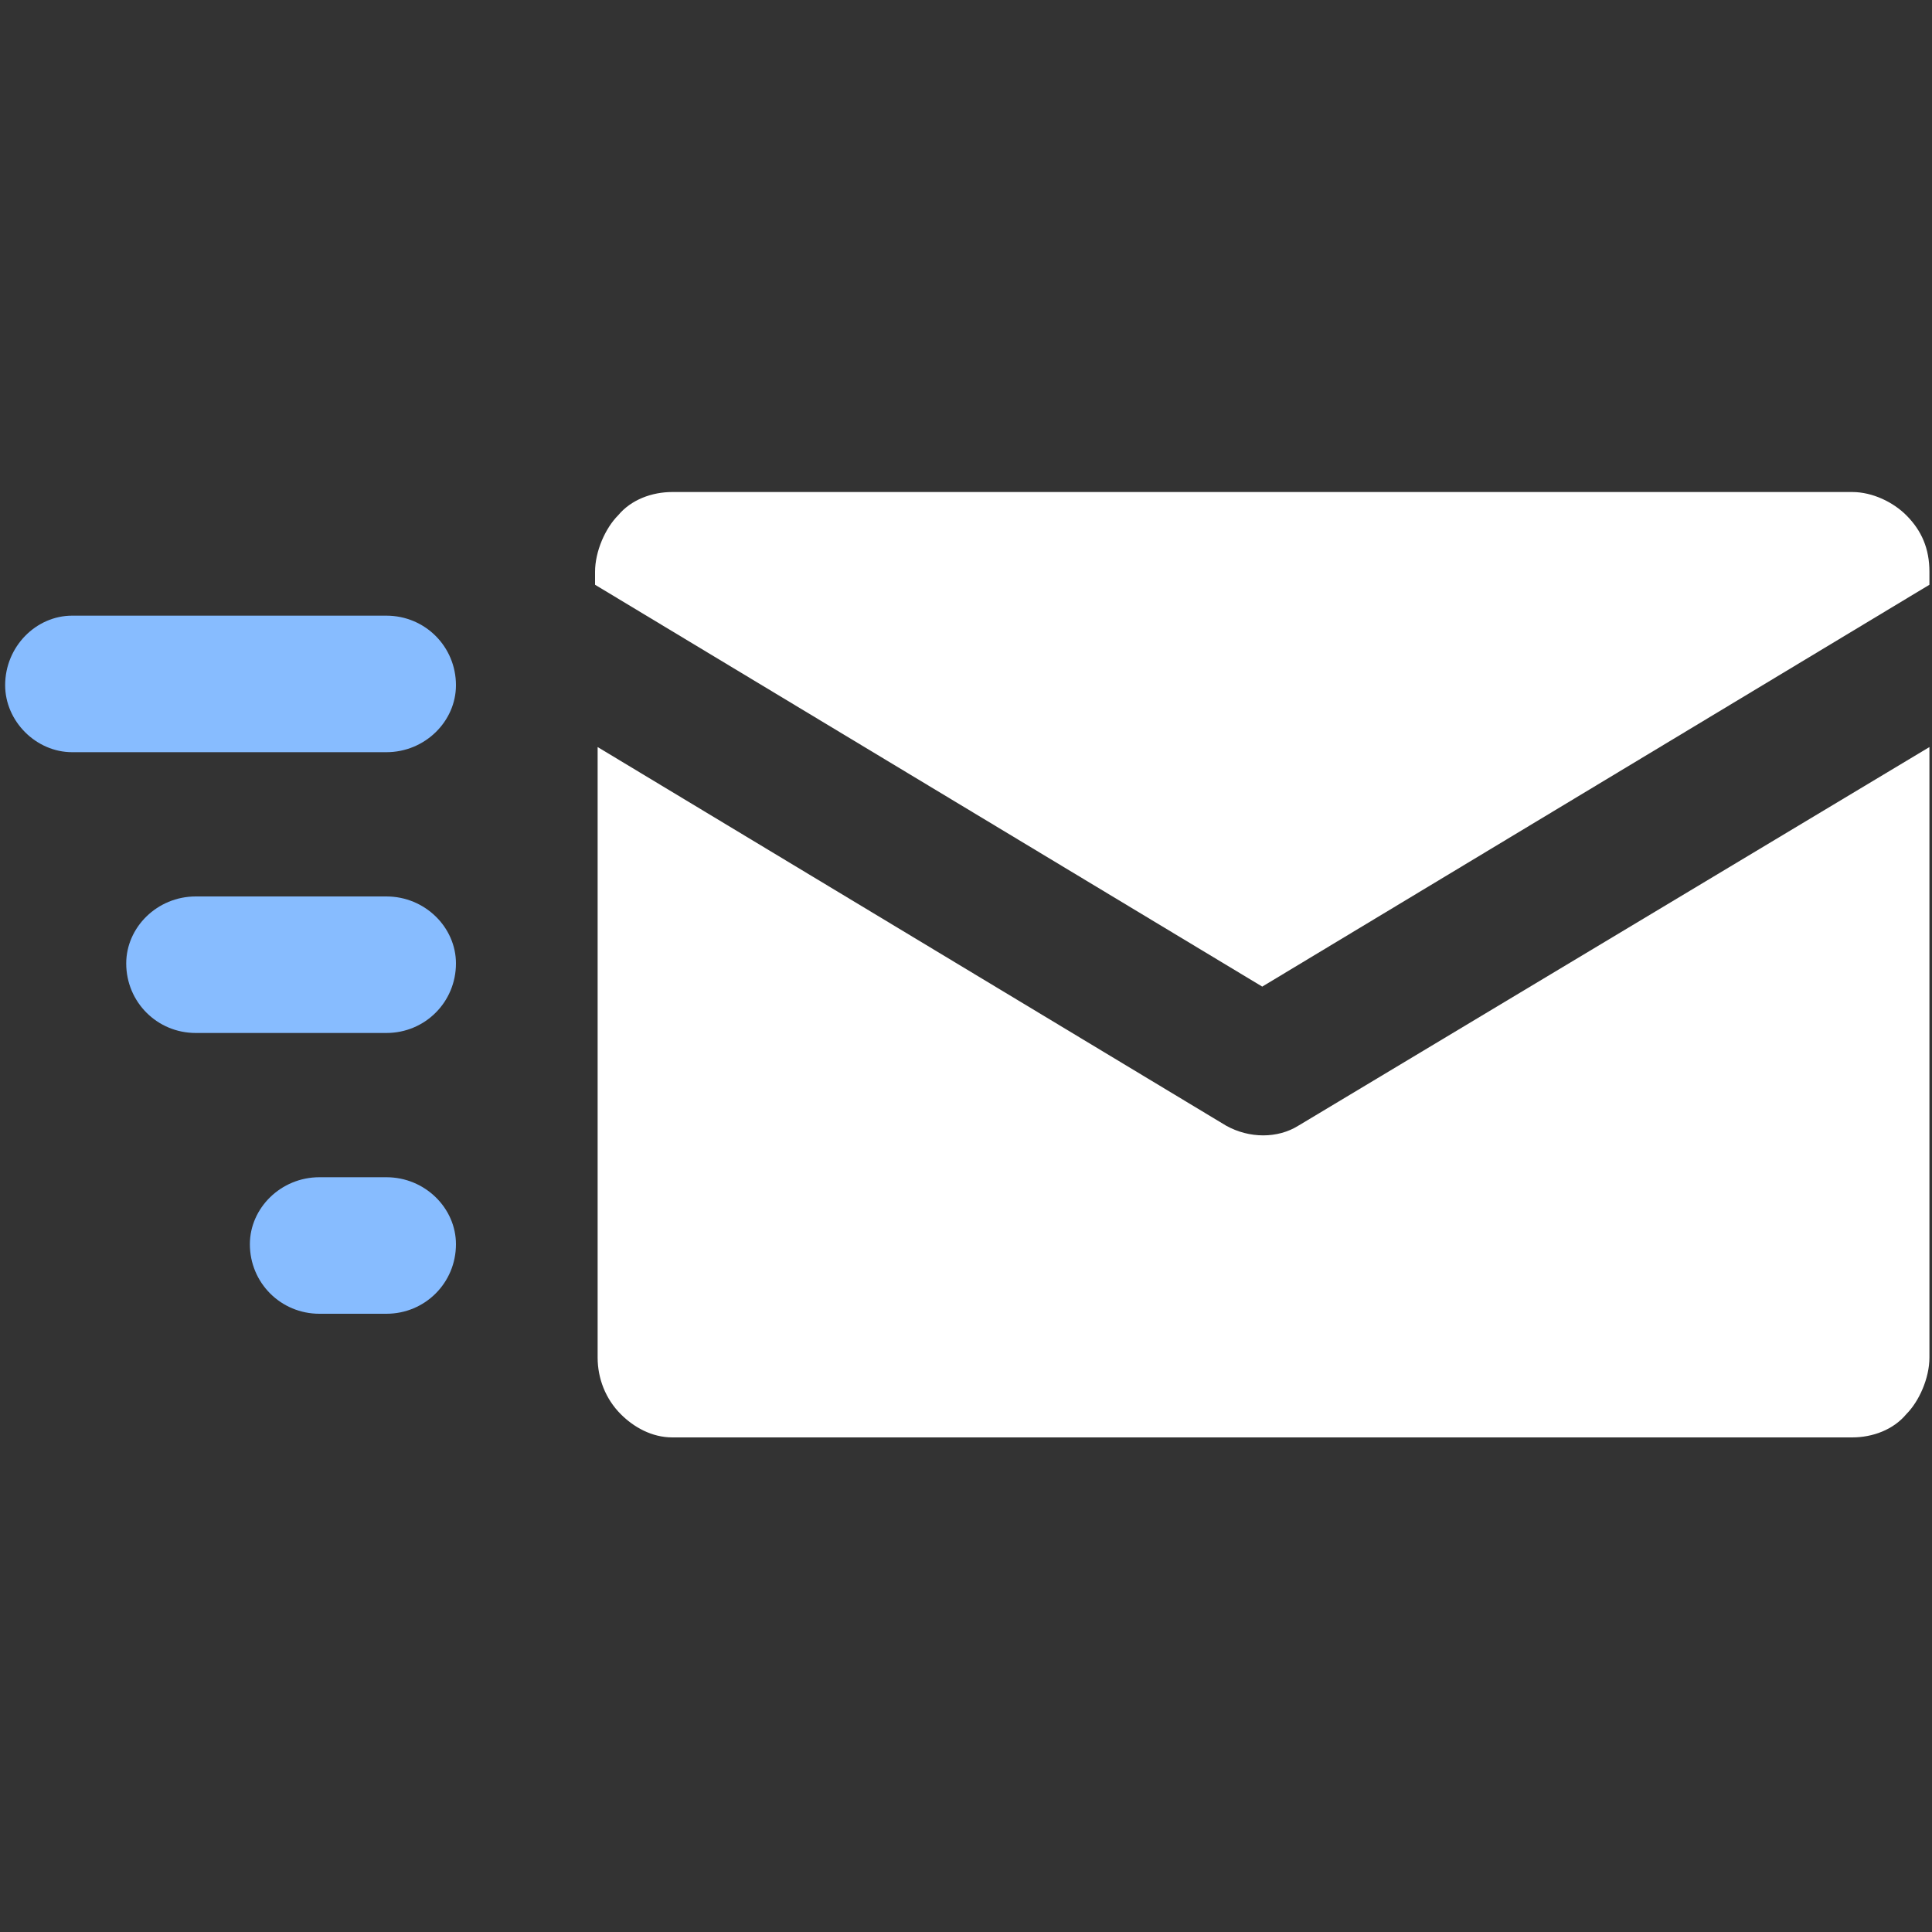 <?xml version="1.0" encoding="utf-8"?>
<!-- Generator: Adobe Illustrator 22.1.0, SVG Export Plug-In . SVG Version: 6.00 Build 0)  -->
<svg version="1.1" id="Ebene_1" xmlns="http://www.w3.org/2000/svg" xmlns:xlink="http://www.w3.org/1999/xlink" x="0px" y="0px"
	 viewBox="0 0 75 75" style="enable-background:new 0 0 75 75;" xml:space="preserve">
<rect x="0" y="0" width="75" height="75" fill="#333333" stroke="none"/>
<g>
	<path style="fill:#87BCFF;" d="M15,34.8c1.5,0,2.7,1.2,2.7,2.6c0,1.5-1.2,2.7-2.7,2.7H7.6c-1.5,0-2.7-1.2-2.7-2.7
		c0-1.4,1.2-2.6,2.7-2.6H15z"/>
	<path style="fill:#87BCFF;" d="M15,45.7c1.5,0,2.7,1.2,2.7,2.6c0,1.5-1.2,2.7-2.7,2.7h-2.6c-1.5,0-2.7-1.2-2.7-2.7
		c0-1.4,1.2-2.6,2.7-2.6H15z"/>
	<path style="fill:#87BCFF;" d="M15,23.9c1.5,0,2.7,1.2,2.7,2.7c0,1.4-1.2,2.6-2.7,2.6H2.8c-1.4,0-2.6-1.2-2.6-2.6
		c0-1.5,1.2-2.7,2.6-2.7H15z"/>
	<path style="fill:#FFFFFF;" d="M26.1,55.8h45.8c0.8,0,1.6-0.3,2.1-0.9c0.5-0.5,0.9-1.4,0.9-2.2V29L50.4,43.7
		c-0.8,0.5-1.9,0.5-2.8,0L23.2,29v23.7c0,0.8,0.3,1.6,0.9,2.2C24.6,55.4,25.3,55.8,26.1,55.8L26.1,55.8z"/>
	<path style="fill:#FFFFFF;" d="M49,38.3l25.9-15.6v-0.5c0-0.9-0.3-1.6-0.9-2.2c-0.5-0.5-1.3-0.9-2.1-0.9H26.1
		c-0.8,0-1.6,0.3-2.1,0.9c-0.5,0.5-0.9,1.4-0.9,2.2v0.5L49,38.3z"/>
</g>
</svg>
